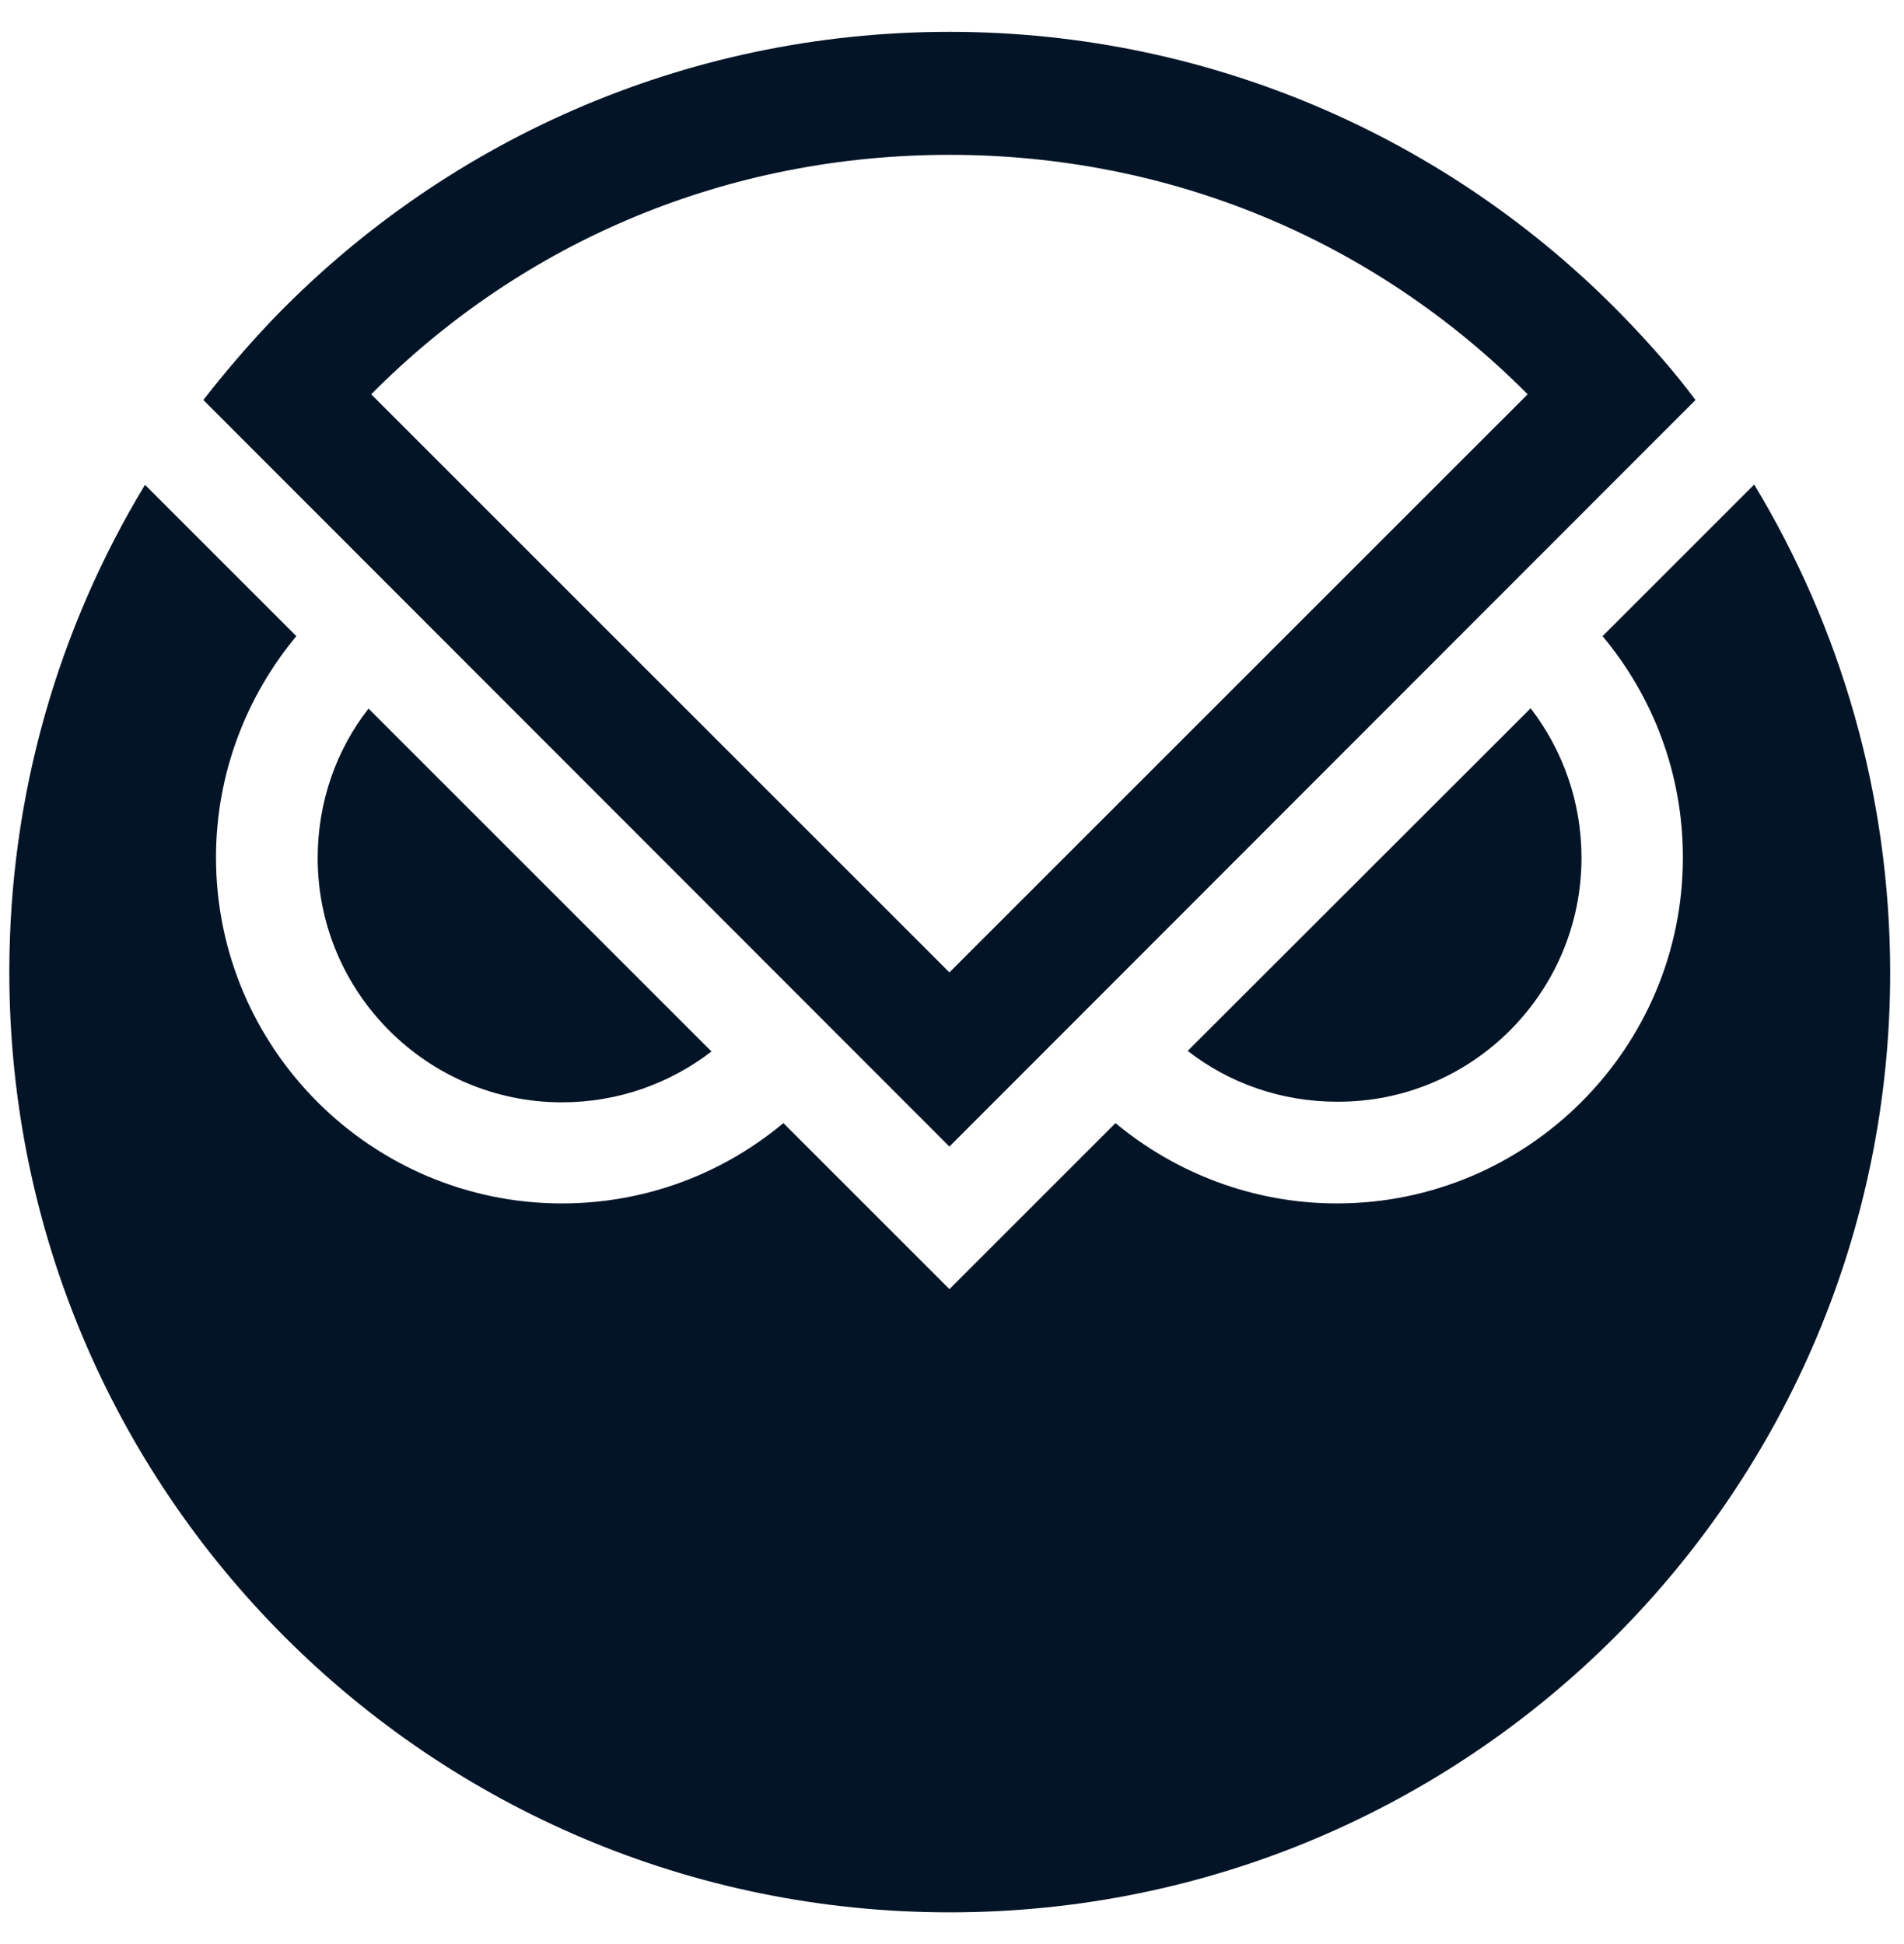 <svg width="47" height="48" viewBox="0 0 47 48" fill="none" xmlns="http://www.w3.org/2000/svg">
<path d="M13.872 27.216C15.261 27.216 16.538 26.748 17.563 25.961L9.097 17.495C8.302 18.512 7.842 19.797 7.842 21.186C7.842 24.505 10.545 27.216 13.872 27.216Z" fill="#041427"/>
<path d="M39.039 21.178C39.039 19.789 38.571 18.512 37.784 17.487L29.318 25.946C30.336 26.74 31.62 27.201 33.009 27.201C36.336 27.216 39.039 24.505 39.039 21.178Z" fill="#041427"/>
<path d="M43.302 11.963L39.559 15.706C40.799 17.191 41.542 19.092 41.542 21.171C41.542 25.88 37.71 29.712 33.002 29.712C30.93 29.712 29.021 28.962 27.536 27.729L23.437 31.828L19.338 27.729C17.852 28.969 15.951 29.712 13.872 29.712C9.164 29.712 5.332 25.88 5.332 21.171C5.332 19.099 6.082 17.191 7.315 15.706L5.399 13.79L3.579 11.97C1.455 15.483 0.23 19.597 0.23 24.001C0.23 36.818 10.619 47.215 23.444 47.215C36.269 47.215 46.659 36.826 46.659 24.001C46.651 19.59 45.426 15.483 43.302 11.963Z" fill="#041427"/>
<path d="M40.227 7.975C36.009 3.549 30.038 0.786 23.436 0.786C16.835 0.786 10.864 3.549 6.646 7.975C6.074 8.584 5.532 9.215 5.02 9.876L23.436 28.308L41.853 9.876C41.356 9.207 40.806 8.584 40.227 7.975ZM23.436 3.823C28.872 3.823 33.915 5.918 37.71 9.735L23.436 24.008L9.163 9.735C12.958 5.91 18.008 3.823 23.436 3.823Z" fill="#041427"/>
</svg>

